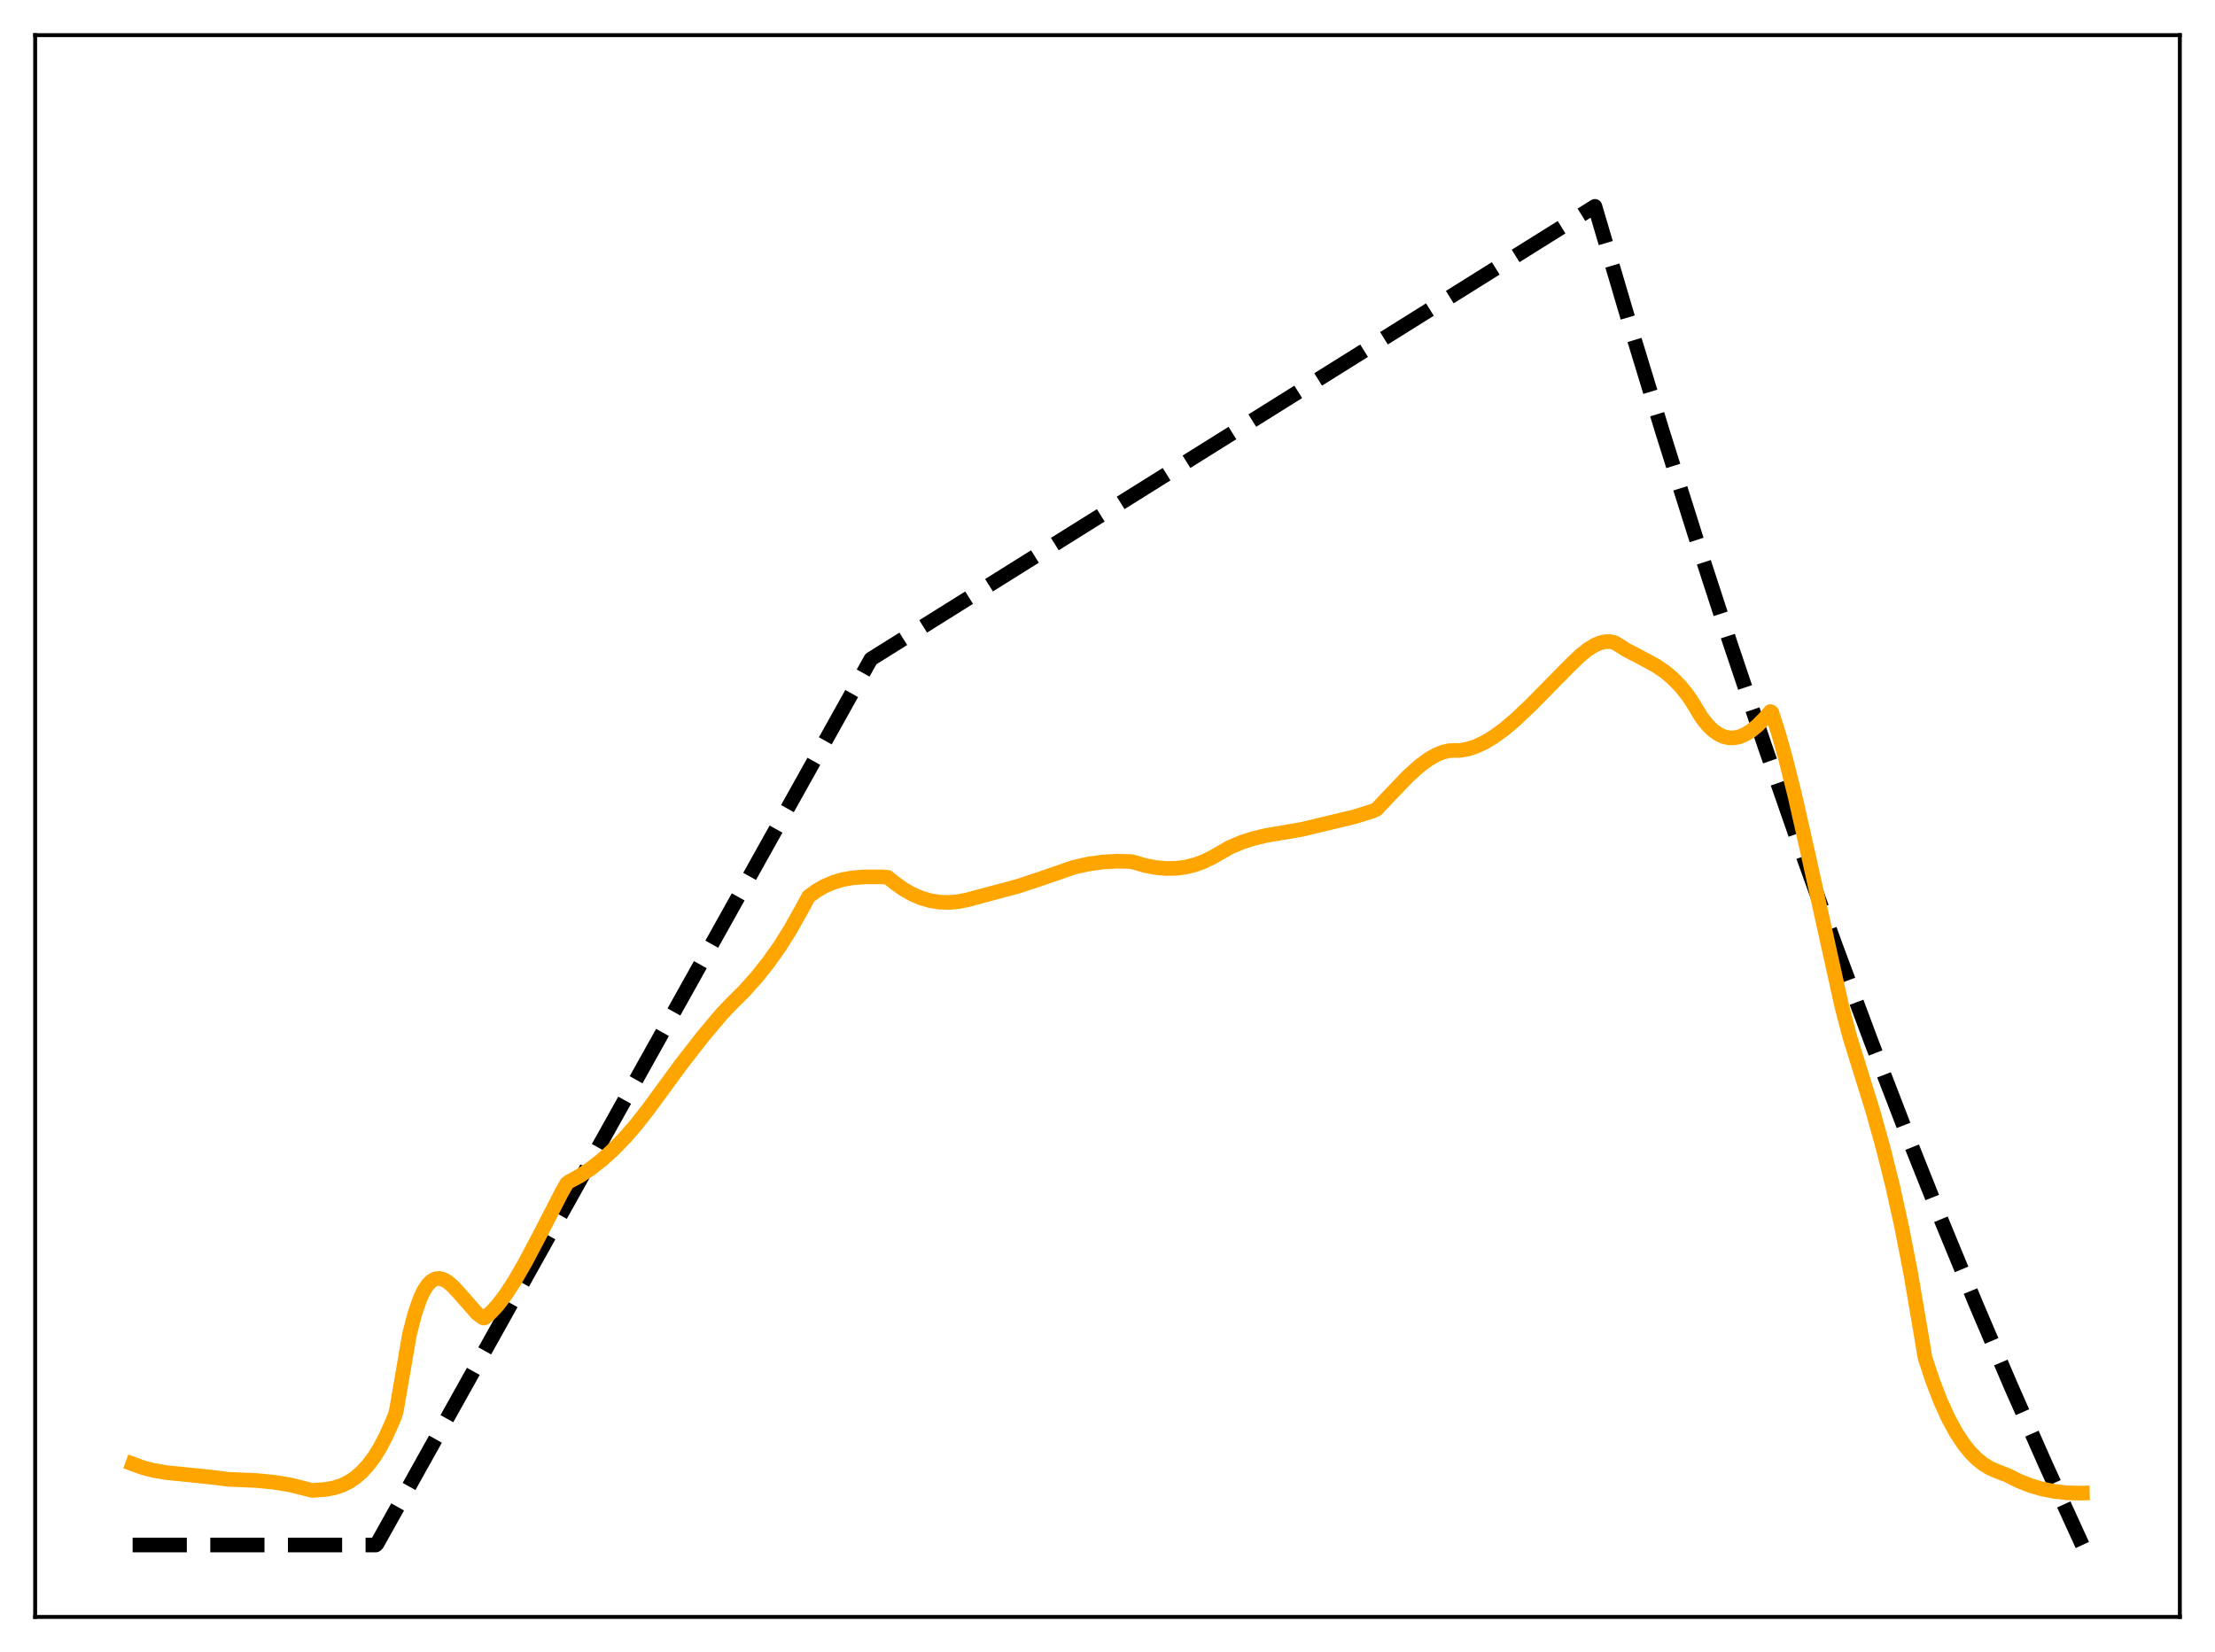 <?xml version="1.0" encoding="utf-8" standalone="no"?>
<!DOCTYPE svg PUBLIC "-//W3C//DTD SVG 1.1//EN"
  "http://www.w3.org/Graphics/SVG/1.1/DTD/svg11.dtd">
<svg xmlns:xlink="http://www.w3.org/1999/xlink" width="453.6pt" height="338.4pt" viewBox="0 0 453.6 338.4" xmlns="http://www.w3.org/2000/svg" version="1.1">
 <defs>
  <style type="text/css">*{stroke-linejoin: round; stroke-linecap: butt}</style>
 </defs>
 <g id="figure_1">
  <g id="patch_1">
   <path d="M 0 338.4 
L 453.6 338.4 
L 453.6 0 
L 0 0 
z
" style="fill: #ffffff"/>
  </g>
  <g id="axes_1">
   <g id="patch_2">
    <path d="M 7.2 331.2 
L 446.4 331.2 
L 446.4 7.2 
L 7.2 7.2 
z
" style="fill: #ffffff"/>
   </g>
   <g id="matplotlib.axis_1"/>
   <g id="matplotlib.axis_2"/>
   <g id="line2d_1">
    <path d="M 27.164 316.473 
L 76.94 316.473 
L 77.206 316.234 
L 178.355 134.999 
L 326.618 42.269 
L 333.539 65.736 
L 340.46 88.448 
L 347.38 110.427 
L 354.301 131.699 
L 361.488 153.063 
L 368.675 173.713 
L 375.862 193.673 
L 383.049 212.965 
L 390.236 231.612 
L 397.423 249.635 
L 404.609 267.056 
L 411.796 283.894 
L 418.983 300.169 
L 426.17 315.9 
L 426.436 316.473 
L 426.436 316.473 
" clip-path="url(#paca05b8b97)" style="fill: none; stroke-dasharray: 11.1,4.8; stroke-dashoffset: 0; stroke: #000000; stroke-width: 3"/>
   </g>
   <g id="line2d_2">
    <path d="M 27.164 299.855 
L 29.293 300.639 
L 31.423 301.189 
L 34.084 301.638 
L 37.811 302.015 
L 43.135 302.564 
L 46.861 303.018 
L 52.451 303.252 
L 56.177 303.618 
L 59.372 304.149 
L 62.033 304.8 
L 63.897 305.281 
L 66.559 305.103 
L 68.422 304.765 
L 70.019 304.246 
L 71.35 303.601 
L 72.681 302.726 
L 74.012 301.587 
L 75.343 300.146 
L 76.673 298.374 
L 77.738 296.659 
L 79.069 294.118 
L 80.4 291.135 
L 80.932 289.811 
L 81.199 288.788 
L 83.86 273.317 
L 84.925 269.171 
L 85.99 266.077 
L 86.788 264.374 
L 87.587 263.154 
L 88.385 262.363 
L 89.184 261.947 
L 89.983 261.862 
L 90.781 262.064 
L 91.58 262.507 
L 92.644 263.387 
L 93.975 264.812 
L 97.702 269.054 
L 98.767 269.84 
L 99.033 269.979 
L 99.299 269.912 
L 100.63 268.751 
L 101.961 267.289 
L 103.558 265.182 
L 105.421 262.316 
L 107.551 258.622 
L 110.479 253.08 
L 115.004 244.283 
L 116.068 242.405 
L 116.601 242.012 
L 118.73 240.855 
L 120.86 239.454 
L 123.255 237.589 
L 125.651 235.419 
L 128.047 232.946 
L 130.442 230.171 
L 132.838 227.089 
L 139.492 218.003 
L 144.017 212.191 
L 147.744 207.766 
L 149.607 205.778 
L 152.269 203.144 
L 154.931 200.184 
L 157.327 197.18 
L 159.722 193.795 
L 161.852 190.4 
L 163.981 186.614 
L 165.578 183.651 
L 167.175 182.478 
L 168.772 181.551 
L 170.636 180.743 
L 172.499 180.188 
L 174.628 179.804 
L 177.024 179.615 
L 180.484 179.609 
L 181.815 179.711 
L 183.146 180.798 
L 185.009 182.134 
L 186.873 183.19 
L 188.736 183.978 
L 190.599 184.51 
L 192.463 184.799 
L 194.326 184.856 
L 196.189 184.695 
L 198.052 184.328 
L 208.433 181.542 
L 212.692 180.147 
L 219.879 177.65 
L 222.807 176.994 
L 225.735 176.578 
L 228.663 176.406 
L 231.325 176.463 
L 232.124 176.591 
L 234.519 177.291 
L 236.649 177.704 
L 238.778 177.9 
L 240.908 177.859 
L 242.771 177.614 
L 244.634 177.159 
L 246.497 176.48 
L 248.361 175.565 
L 251.821 173.574 
L 254.217 172.551 
L 256.612 171.772 
L 259.274 171.131 
L 262.735 170.54 
L 266.461 169.913 
L 277.375 167.301 
L 281.101 166.133 
L 281.9 165.773 
L 283.763 163.789 
L 288.288 159.052 
L 290.684 156.894 
L 292.547 155.515 
L 294.144 154.601 
L 295.475 154.062 
L 296.806 153.755 
L 298.137 153.708 
L 298.935 153.715 
L 300.532 153.442 
L 302.129 152.934 
L 303.993 152.072 
L 305.856 150.954 
L 307.985 149.408 
L 310.381 147.386 
L 313.575 144.343 
L 321.561 136.233 
L 323.69 134.194 
L 325.287 132.931 
L 326.618 132.126 
L 327.683 131.674 
L 328.748 131.435 
L 329.812 131.437 
L 330.611 131.615 
L 331.143 131.927 
L 333.007 133.103 
L 335.935 134.634 
L 339.129 136.36 
L 340.992 137.628 
L 342.589 138.979 
L 344.186 140.63 
L 345.517 142.287 
L 346.582 143.844 
L 348.445 146.937 
L 349.776 148.609 
L 350.841 149.629 
L 351.905 150.38 
L 352.97 150.874 
L 354.035 151.121 
L 355.1 151.134 
L 356.164 150.926 
L 357.229 150.509 
L 358.56 149.71 
L 359.891 148.624 
L 361.488 147.007 
L 362.553 145.748 
L 362.819 145.899 
L 364.15 149.997 
L 365.747 155.679 
L 367.61 163.159 
L 370.272 174.93 
L 377.193 206.211 
L 378.79 212.314 
L 383.581 227.75 
L 385.711 235.403 
L 387.574 242.877 
L 389.437 251.304 
L 391.3 260.882 
L 393.164 271.811 
L 394.228 278.162 
L 395.825 282.956 
L 397.423 287.08 
L 399.02 290.581 
L 400.617 293.509 
L 402.214 295.911 
L 403.545 297.545 
L 404.876 298.876 
L 406.207 299.932 
L 407.537 300.742 
L 409.135 301.428 
L 410.998 302.135 
L 413.393 303.341 
L 415.789 304.287 
L 418.185 304.991 
L 420.58 305.472 
L 423.242 305.768 
L 425.904 305.839 
L 426.436 305.828 
L 426.436 305.828 
" clip-path="url(#paca05b8b97)" style="fill: none; stroke: #ffa500; stroke-width: 3; stroke-linecap: square"/>
   </g>
   <g id="patch_3">
    <path d="M 7.2 331.2 
L 7.2 7.2 
" style="fill: none; stroke: #000000; stroke-width: 0.8; stroke-linejoin: miter; stroke-linecap: square"/>
   </g>
   <g id="patch_4">
    <path d="M 446.4 331.2 
L 446.4 7.2 
" style="fill: none; stroke: #000000; stroke-width: 0.8; stroke-linejoin: miter; stroke-linecap: square"/>
   </g>
   <g id="patch_5">
    <path d="M 7.2 331.2 
L 446.4 331.2 
" style="fill: none; stroke: #000000; stroke-width: 0.8; stroke-linejoin: miter; stroke-linecap: square"/>
   </g>
   <g id="patch_6">
    <path d="M 7.2 7.2 
L 446.4 7.2 
" style="fill: none; stroke: #000000; stroke-width: 0.8; stroke-linejoin: miter; stroke-linecap: square"/>
   </g>
  </g>
 </g>
 <defs>
  <clipPath id="paca05b8b97">
   <rect x="7.2" y="7.2" width="439.2" height="324"/>
  </clipPath>
 </defs>
</svg>
